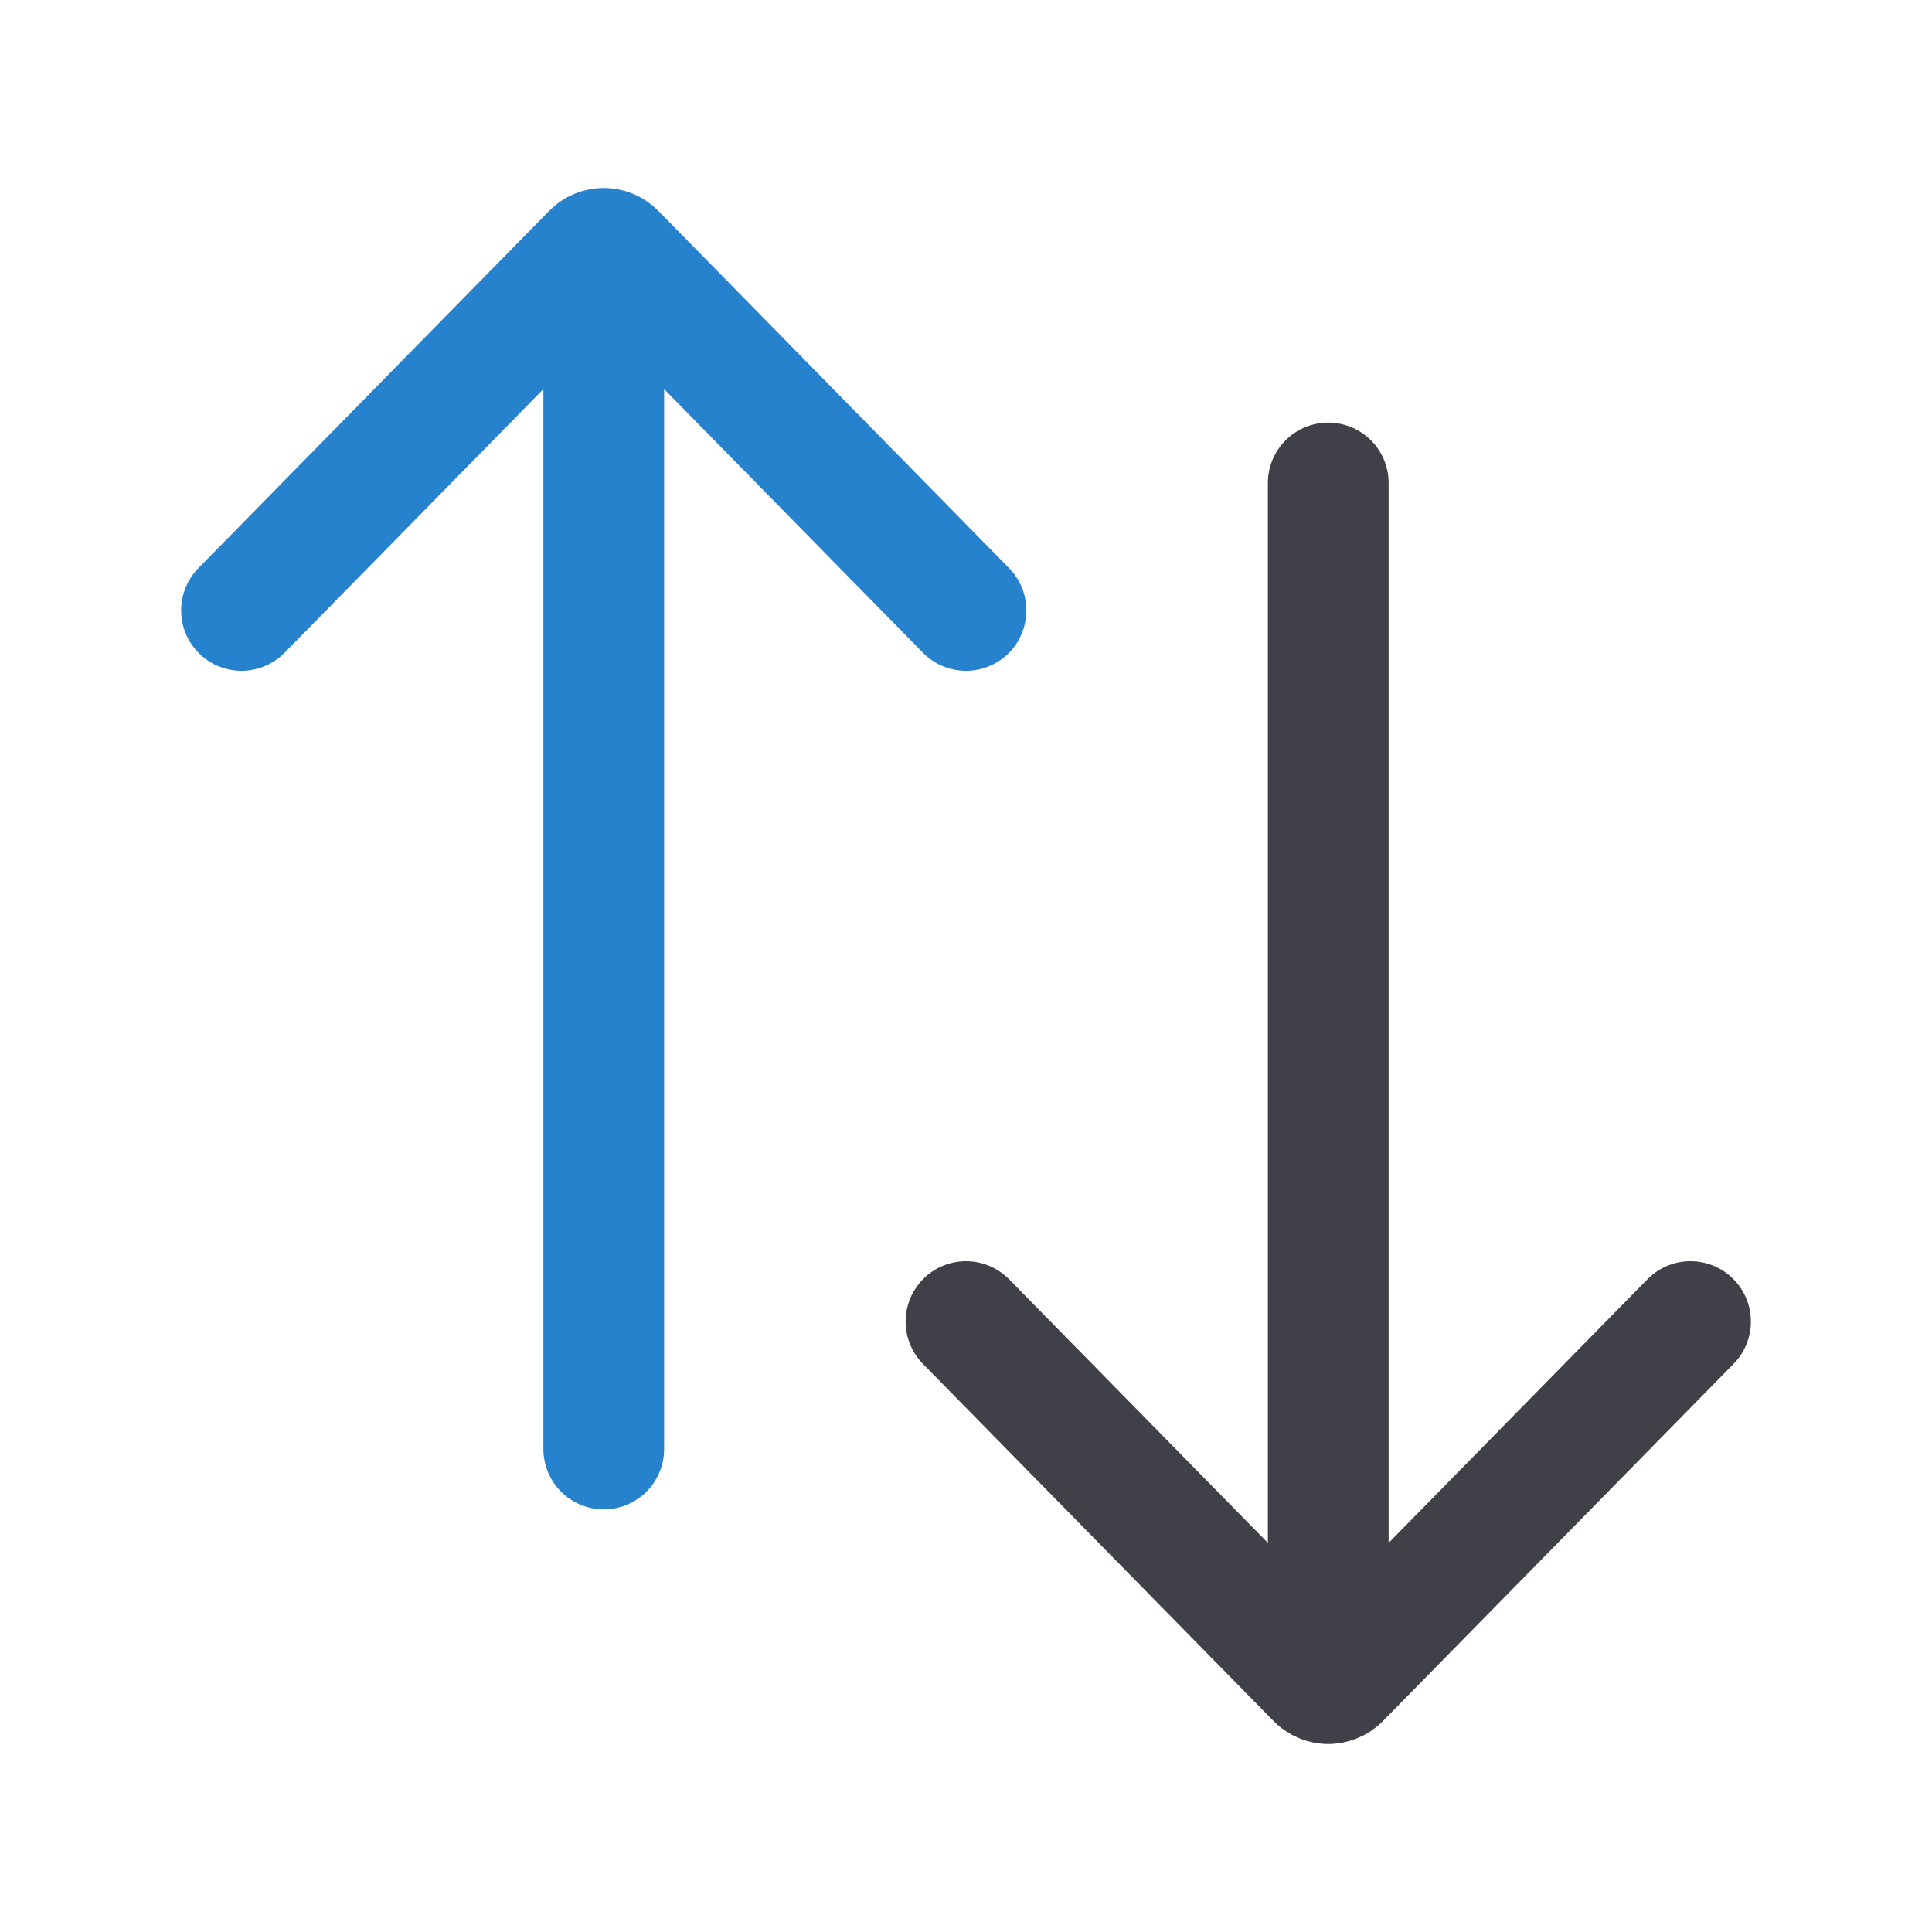 <svg width="24" height="24" viewBox="0 0 24 24" fill="none" xmlns="http://www.w3.org/2000/svg">
<path d="M3 7.583L7.357 3.145C7.436 3.065 7.564 3.065 7.643 3.145L12 7.583M7.5 3.085V18" stroke="#2782CD" stroke-width="1.5" stroke-linecap="round"/>
<path d="M12 16.417L16.357 20.855C16.436 20.934 16.564 20.934 16.643 20.855L21 16.417M16.5 20.915V6" stroke="#404148" stroke-width="1.5" stroke-linecap="round"/>
</svg>
